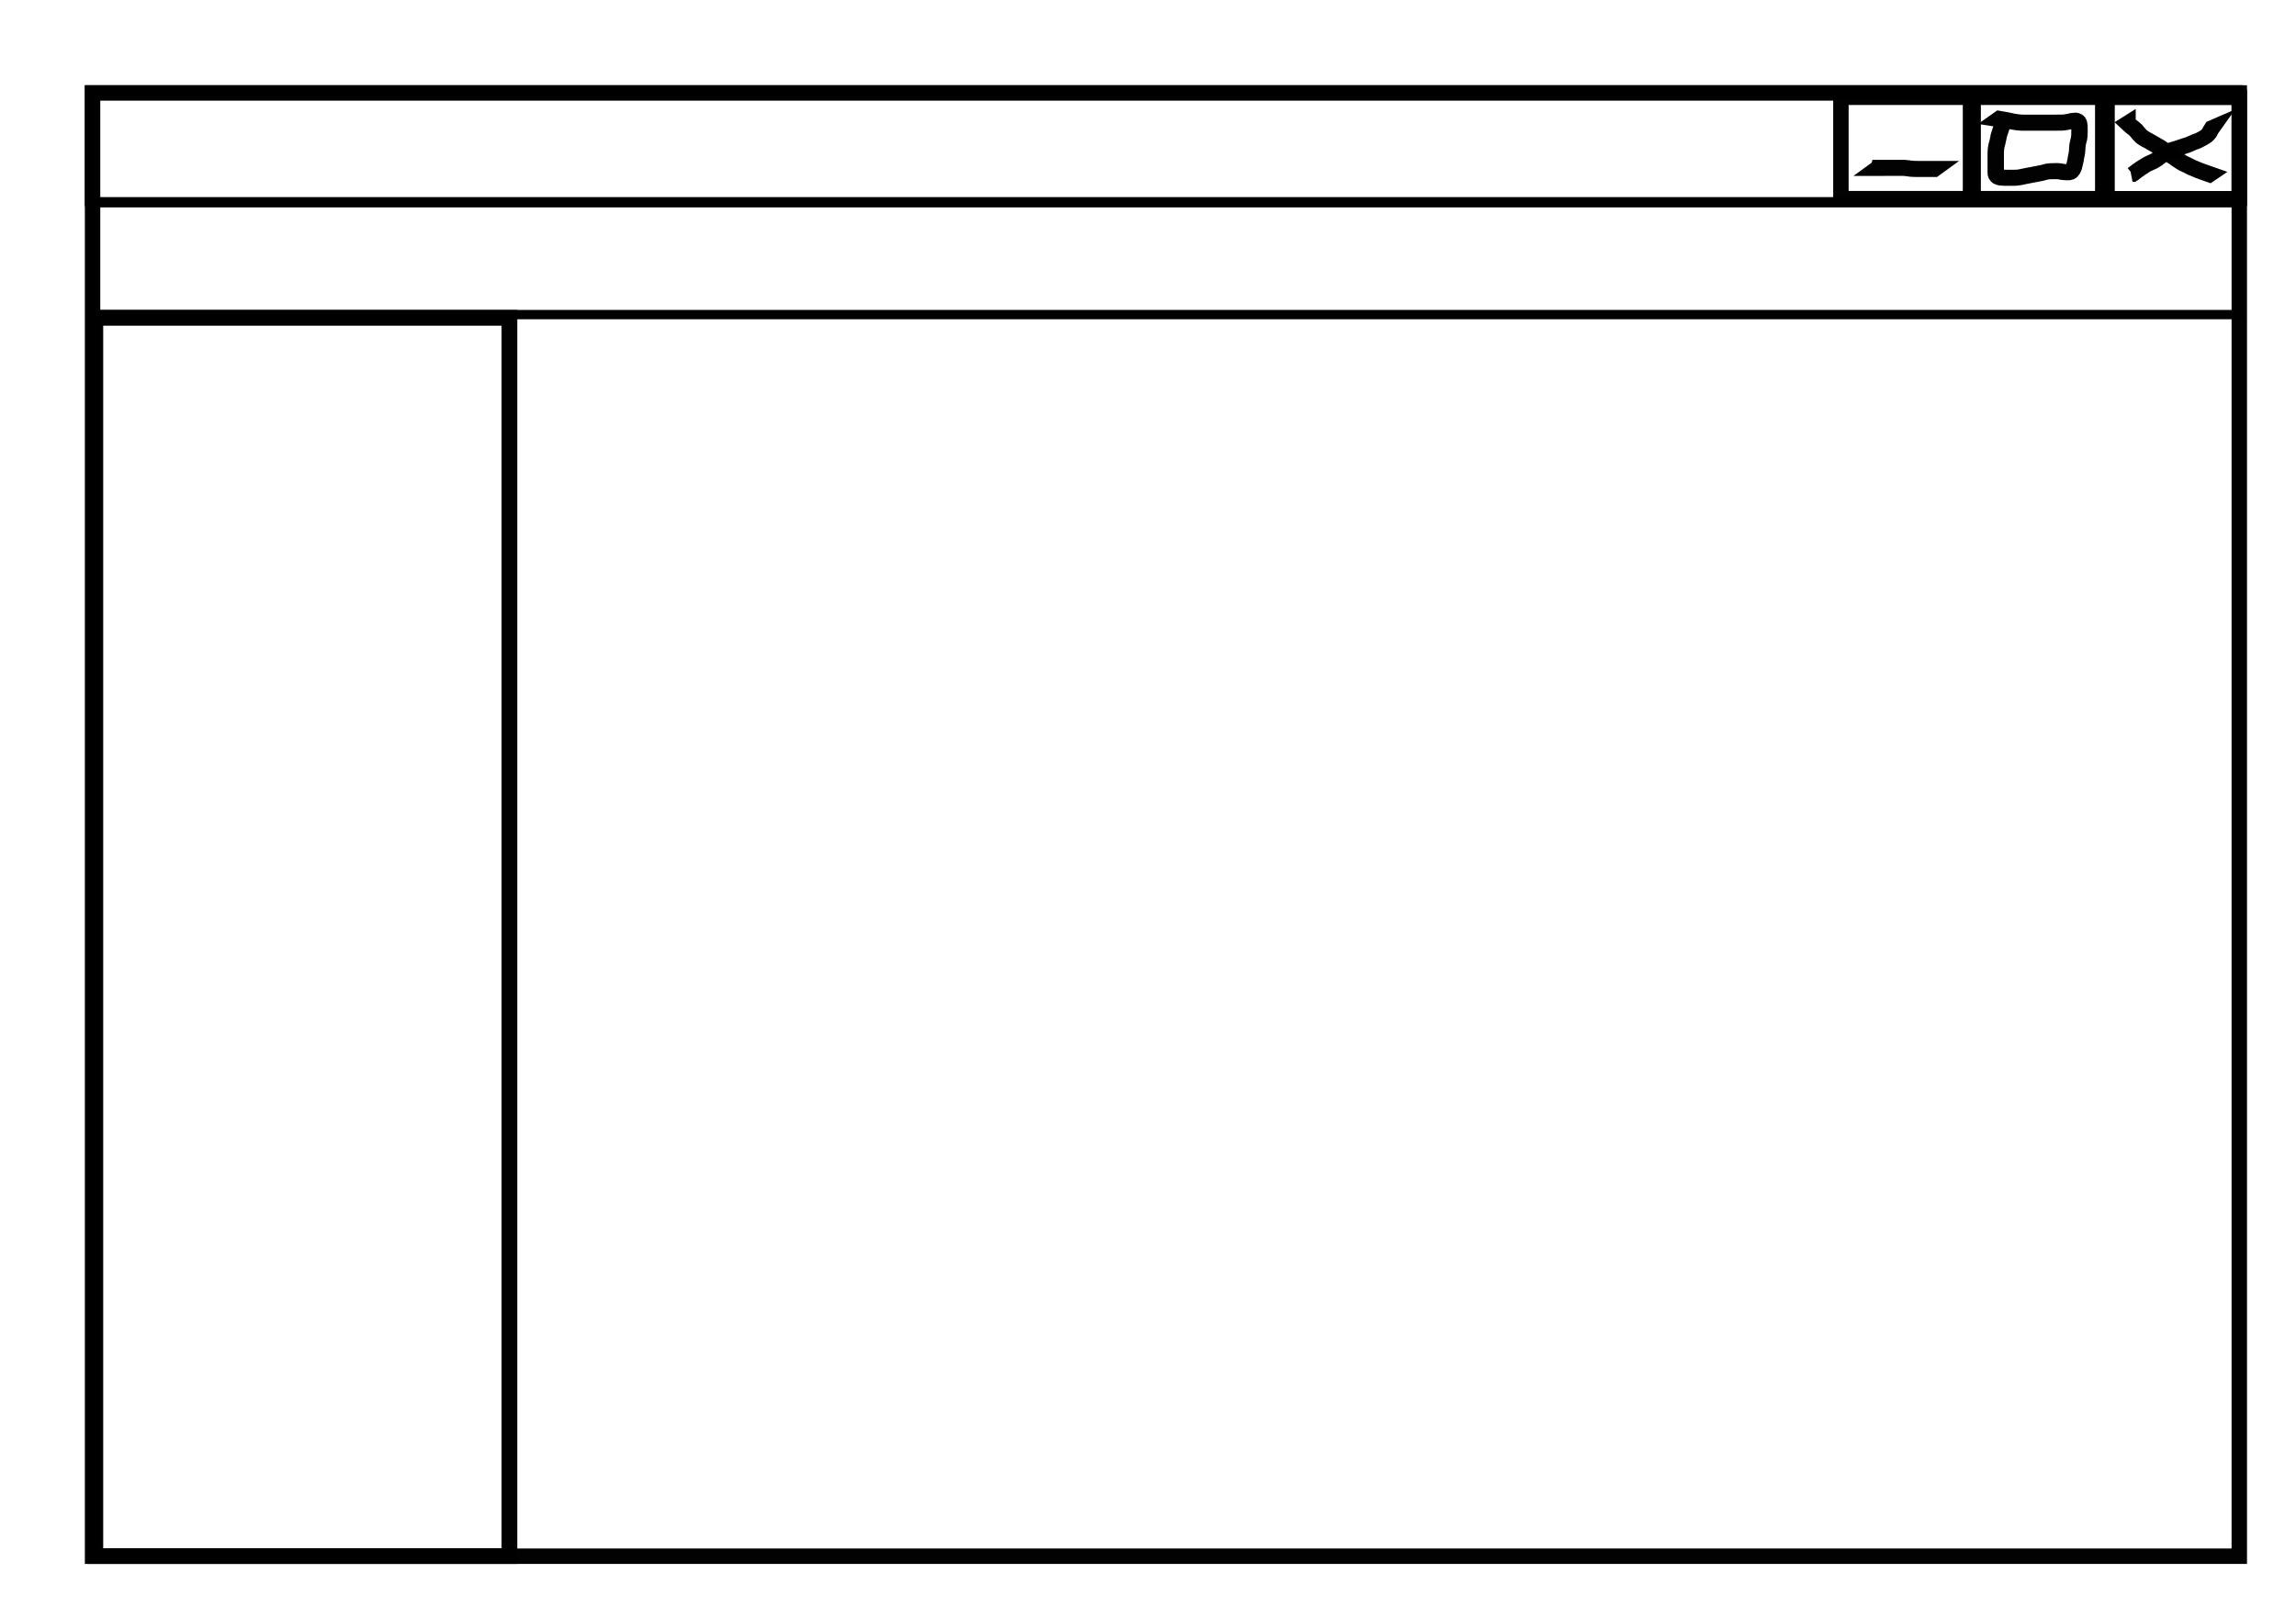 <?xml version="1.0" encoding="UTF-8" standalone="no"?>
<!-- Created with Inkscape (http://www.inkscape.org/) -->

<svg
   xmlns:dc="http://purl.org/dc/elements/1.1/"
   xmlns:cc="http://creativecommons.org/ns#"
   xmlns:rdf="http://www.w3.org/1999/02/22-rdf-syntax-ns#"
   xmlns:svg="http://www.w3.org/2000/svg"
   xmlns="http://www.w3.org/2000/svg"
   xmlns:sodipodi="http://sodipodi.sourceforge.net/DTD/sodipodi-0.dtd"
   xmlns:inkscape="http://www.inkscape.org/namespaces/inkscape"
   width="744.094"
   height="524.409"
   id="svg3777"
   version="1.1"
   inkscape:version="0.48.4 r9939"
   sodipodi:docname="Neues Dokument 4">
  <defs
     id="defs3779" />
  <sodipodi:namedview
     id="base"
     pagecolor="#ffffff"
     bordercolor="#666666"
     borderopacity="1.0"
     inkscape:pageopacity="0.0"
     inkscape:pageshadow="2"
     inkscape:zoom="0.35"
     inkscape:cx="28.109318"
     inkscape:cy="460.44432"
     inkscape:document-units="px"
     inkscape:current-layer="layer1"
     showgrid="false"
     inkscape:window-width="1366"
     inkscape:window-height="705"
     inkscape:window-x="-8"
     inkscape:window-y="-8"
     inkscape:window-maximized="1" />
  <g
     inkscape:label="Ebene 1"
     inkscape:groupmode="layer"
     id="layer1"
     transform="translate(0,-527.953)">
    <rect
       style="opacity:0.99;fill:#00ff00;fill-opacity:0;stroke:#000000;stroke-width:5;stroke-linecap:square;stroke-miterlimit:4;stroke-opacity:1;stroke-dasharray:none"
       id="rect3785"
       width="695.714"
       height="474.286"
       x="30"
       y="30.124"
       transform="translate(0,527.953)" />
    <rect
       style="opacity:0.99;fill:#00ff00;fill-opacity:0;stroke:#000000;stroke-width:3.027;stroke-linecap:square;stroke-miterlimit:4;stroke-opacity:1;stroke-dasharray:none"
       id="rect3787"
       width="696.258"
       height="36.258"
       x="29.014"
       y="557.09" />
    <rect
       style="opacity:0.99;fill:#00ff00;fill-opacity:0;stroke:#000000;stroke-width:5.089;stroke-linecap:square;stroke-miterlimit:4;stroke-opacity:1;stroke-dasharray:none"
       id="rect3789"
       width="134.197"
       height="401.339"
       x="30.902"
       y="630.978" />
    <rect
       style="opacity:0.99;fill:#00ff00;fill-opacity:0;stroke:#000000;stroke-width:3.027;stroke-linecap:square;stroke-miterlimit:4;stroke-opacity:1;stroke-dasharray:none"
       id="rect3787-7"
       width="696.258"
       height="36.258"
       x="29.299"
       y="593.662" />
    <rect
       style="opacity:0.99;fill:#00ff00;fill-opacity:0;stroke:#000000;stroke-width:5;stroke-linecap:square;stroke-miterlimit:4;stroke-opacity:1;stroke-dasharray:none"
       id="rect3809"
       width="42.857"
       height="32.857"
       x="682.857"
       y="31.552"
       transform="translate(0,527.953)" />
    <rect
       style="opacity:0.99;fill:#00ff00;fill-opacity:0;stroke:#000000;stroke-width:5;stroke-linecap:square;stroke-miterlimit:4;stroke-opacity:1;stroke-dasharray:none"
       id="rect3809-4"
       width="42.857"
       height="32.857"
       x="638.608"
       y="559.484" />
    <rect
       style="opacity:0.99;fill:#00ff00;fill-opacity:0;stroke:#000000;stroke-width:5;stroke-linecap:square;stroke-miterlimit:4;stroke-opacity:1;stroke-dasharray:none"
       id="rect3809-0"
       width="42.857"
       height="32.857"
       x="596.608"
       y="559.484" />
    <path
       style="opacity:0.99;fill:#00ff00;fill-opacity:0;stroke:#000000;stroke-width:5;stroke-linecap:square;stroke-miterlimit:4;stroke-opacity:1;stroke-dasharray:none"
       id="path3842"
       d="m 689.649,39.843 c 0.64,0.618 1.339,1.171 2.049,1.706 0.502,0.371 0.912,0.813 1.27,1.322 0.409,0.462 0.792,0.939 1.243,1.362 0.787,0.57 1.653,1.036 2.516,1.482 1.093,0.664 2.218,1.27 3.324,1.913 0.863,0.562 1.72,1.136 2.53,1.773 0.614,0.601 1.391,0.969 2.111,1.417 0.562,0.454 1.151,0.865 1.762,1.251 0.543,0.335 1.051,0.72 1.65,0.947 0.723,0.289 1.395,0.684 2.085,1.041 0.874,0.367 1.745,0.739 2.621,1.102 1.016,0.416 2.07,0.712 3.095,1.107 0.149,0.052 0.298,0.104 0.447,0.156 0,0 -0.291,0.197 -0.291,0.197 l 0,0 c -0.149,-0.053 -0.298,-0.105 -0.447,-0.158 -1.025,-0.396 -2.08,-0.69 -3.095,-1.108 -0.876,-0.364 -1.75,-0.733 -2.624,-1.104 -0.688,-0.357 -1.361,-0.75 -2.084,-1.037 -0.6,-0.232 -1.11,-0.617 -1.654,-0.953 -0.609,-0.388 -1.198,-0.799 -1.761,-1.251 -0.722,-0.447 -1.495,-0.82 -2.112,-1.421 -0.809,-0.636 -1.664,-1.209 -2.526,-1.77 -1.105,-0.643 -2.228,-1.251 -3.323,-1.911 -0.865,-0.449 -1.737,-0.913 -2.523,-1.489 -0.452,-0.425 -0.837,-0.904 -1.247,-1.368 -0.355,-0.506 -0.763,-0.945 -1.262,-1.314 -0.708,-0.537 -1.407,-1.092 -2.051,-1.706 0,0 0.299,-0.188 0.299,-0.188 z"
       inkscape:connector-curvature="0"
       transform="translate(0,527.953)" />
    <path
       style="opacity:0.99;fill:#00ff00;fill-opacity:0;stroke:#000000;stroke-width:5;stroke-linecap:square;stroke-miterlimit:4;stroke-opacity:1;stroke-dasharray:none"
       id="path3844"
       d="m 691.121,56.447 c 0.787,-0.64 1.612,-1.233 2.445,-1.811 0.854,-0.537 1.7,-1.082 2.577,-1.582 0.71,-0.341 1.439,-0.641 2.147,-0.986 0.622,-0.395 1.235,-0.834 1.798,-1.315 0.545,-0.471 1.193,-0.829 1.765,-1.179 0.725,-0.488 1.489,-0.888 2.334,-1.119 0.929,-0.273 1.859,-0.533 2.764,-0.88 1.022,-0.366 2.086,-0.603 3.067,-1.072 0.808,-0.417 1.657,-0.715 2.512,-1.015 0.645,-0.305 1.281,-0.65 1.889,-1.025 0.58,-0.354 1.034,-0.82 1.43,-1.364 0.293,-0.529 0.524,-1.087 0.871,-1.583 0,0 0.324,-0.141 0.324,-0.141 l 0,0 c -0.354,0.492 -0.584,1.052 -0.871,1.583 -0.393,0.55 -0.847,1.019 -1.426,1.379 -0.82,0.475 -1.63,0.978 -2.495,1.367 -0.855,0.297 -1.7,0.604 -2.509,1.018 -0.984,0.463 -2.047,0.701 -3.068,1.069 -0.906,0.345 -1.838,0.605 -2.767,0.878 -0.635,0.178 -1.221,0.386 -1.726,0.777 -0.605,0.368 -1.227,0.714 -1.768,1.174 -0.735,0.638 -1.559,1.181 -2.399,1.667 -0.709,0.343 -1.437,0.643 -2.146,0.988 -0.696,0.34 -1.29,0.874 -1.977,1.232 -0.832,0.577 -1.658,1.167 -2.443,1.807 0,0 -0.328,0.132 -0.328,0.132 z"
       inkscape:connector-curvature="0"
       transform="translate(0,527.953)" />
    <path
       style="opacity:0.99;fill:#00ff00;fill-opacity:0;stroke:#000000;stroke-width:5;stroke-linecap:square;stroke-miterlimit:4;stroke-opacity:1;stroke-dasharray:none"
       id="path3846"
       d="m 649.319,39.95 c -0.388,0.881 -0.706,1.795 -0.987,2.716 -0.296,0.749 -0.499,1.519 -0.604,2.316 -0.12,0.73 -0.339,1.434 -0.529,2.147 -0.178,0.699 -0.221,1.419 -0.247,2.137 -0.018,0.714 -0.014,1.428 -0.013,2.142 0.002,0.714 0.003,1.429 0.003,2.143 3.9e-4,0.714 3.8e-4,1.429 3.9e-4,2.143 -0.068,0.65 0.178,1.065 0.671,1.45 0.686,0.333 1.466,0.339 2.212,0.369 0.793,0.022 1.586,0.016 2.379,0.013 0.922,0.034 1.831,-0.028 2.734,-0.212 1.125,-0.211 2.233,-0.495 3.364,-0.673 1.016,-0.221 2.044,-0.359 3.057,-0.589 0.713,-0.096 1.382,-0.357 2.079,-0.517 0.659,-0.131 1.333,-0.144 2.003,-0.157 0.697,0.017 1.401,-0.057 2.093,0.041 0.615,0.146 1.24,0.23 1.87,0.276 0.653,0.008 1.334,0.148 1.952,-0.108 -0.036,0.005 -0.121,0.048 -0.108,0.014 0.071,-0.181 0.255,-0.297 0.345,-0.469 0.155,-0.298 0.271,-0.628 0.39,-0.942 0.199,-0.701 0.348,-1.418 0.504,-2.131 0.087,-0.673 0.208,-1.33 0.365,-1.989 0.146,-0.642 0.175,-1.301 0.195,-1.957 0.031,-0.699 0.13,-1.413 0.311,-2.09 0.217,-0.604 0.316,-1.232 0.371,-1.868 0.046,-0.699 0.044,-1.399 0.045,-2.099 0.048,-0.674 -0.03,-1.322 -0.163,-1.979 -0.165,-0.618 -0.678,-0.772 -1.246,-0.87 -0.704,0.015 -1.395,0.157 -2.073,0.335 -0.717,0.2 -1.457,0.269 -2.197,0.305 -1.051,0.033 -2.104,0.026 -3.156,0.025 -1.212,-0.002 -2.424,-0.003 -3.637,-0.003 -0.82,-1.56e-4 -1.64,-8.2e-5 -2.46,-4e-5 -0.801,2.7e-4 -1.603,-2.88e-4 -2.404,-3.93e-4 -1.426,0.046 -2.842,-0.101 -4.242,-0.364 -1.525,-0.303 -3.03,-0.677 -4.57,-0.901 0,0 0.285,-0.201 0.285,-0.201 l 0,0 c 1.539,0.228 3.044,0.603 4.568,0.904 1.4,0.26 2.816,0.403 4.242,0.356 0.802,-1.19e-4 1.603,-7.11e-4 2.405,-4.13e-4 0.82,1.21e-4 1.639,3.76e-4 2.459,0.001 1.212,0.001 2.424,0.003 3.636,0.003 1.052,3.64e-4 2.105,0.007 3.157,-0.028 0.739,-0.038 1.478,-0.111 2.193,-0.311 0.681,-0.178 1.376,-0.319 2.083,-0.323 0.581,0.105 1.099,0.277 1.268,0.905 0.134,0.66 0.215,1.31 0.166,1.986 -8.2e-4,0.701 0.001,1.402 -0.044,2.102 -0.054,0.638 -0.149,1.269 -0.368,1.873 -0.187,0.672 -0.28,1.387 -0.315,2.082 -0.02,0.658 -0.048,1.319 -0.192,1.963 -0.156,0.66 -0.283,1.315 -0.365,1.989 -0.156,0.714 -0.308,1.431 -0.502,2.135 -0.271,0.724 -0.489,1.389 -1.225,1.764 -0.626,0.237 -1.305,0.106 -1.961,0.095 -0.63,-0.048 -1.254,-0.134 -1.871,-0.277 -0.691,-0.092 -1.393,-0.023 -2.089,-0.037 -0.668,0.013 -1.341,0.028 -1.999,0.163 -0.696,0.164 -1.367,0.418 -2.078,0.516 -1.013,0.229 -2.042,0.367 -3.057,0.587 -1.13,0.18 -2.239,0.463 -3.363,0.674 -0.906,0.18 -1.817,0.24 -2.74,0.207 -0.793,0.003 -1.586,0.009 -2.379,-0.014 -0.753,-0.031 -1.54,-0.039 -2.227,-0.386 -0.496,-0.394 -0.755,-0.82 -0.686,-1.479 -10e-6,-0.714 0,-1.429 -3.8e-4,-2.143 -4.8e-4,-0.714 -0.001,-1.429 -0.003,-2.143 -0.001,-0.714 -0.005,-1.429 0.012,-2.143 0.025,-0.72 0.067,-1.442 0.243,-2.144 0.188,-0.712 0.409,-1.414 0.531,-2.143 0.103,-0.799 0.303,-1.573 0.603,-2.322 0.28,-0.922 0.601,-1.836 0.982,-2.72 0,0 0.322,-0.146 0.322,-0.146 z"
       inkscape:connector-curvature="0"
       transform="translate(0,527.953)" />
    <path
       style="opacity:0.99;fill:#00ff00;fill-opacity:0;stroke:#000000;stroke-width:5;stroke-linecap:square;stroke-miterlimit:4;stroke-opacity:1;stroke-dasharray:none"
       id="path3848"
       d="m 608.656,54.306 c 0.997,0.001 1.994,8.64e-4 2.991,6.23e-4 0.787,-2.18e-4 1.575,-3.22e-4 2.362,-3.75e-4 0.714,-3.7e-5 1.429,-3.4e-5 2.143,-3.3e-5 0.721,-0.017 1.43,-0.015 2.141,0.104 0.707,0.137 1.423,0.197 2.141,0.231 0.714,0.026 1.428,0.025 2.142,0.025 0.714,-5.31e-4 1.429,-0.002 2.143,-0.002 0.714,-4.39e-4 1.429,-4.82e-4 2.143,-5.18e-4 0.119,-3e-6 0.238,-6e-6 0.357,-9e-6 0,0 -0.285,0.207 -0.285,0.207 l 0,0 c -0.119,3e-6 -0.238,6e-6 -0.357,9e-6 -0.714,3.9e-5 -1.429,8.6e-5 -2.143,5.37e-4 -0.714,5.19e-4 -1.429,0.002 -2.143,0.002 -0.715,-3.76e-4 -1.429,6.9e-4 -2.143,-0.026 -0.719,-0.035 -1.436,-0.097 -2.144,-0.234 -0.71,-0.116 -1.419,-0.113 -2.138,-0.099 -0.714,0 -1.429,3e-6 -2.143,-3.4e-5 -0.787,-5.3e-5 -1.574,-1.57e-4 -2.361,-3.74e-4 -0.998,-2.42e-4 -1.995,-7.94e-4 -2.993,6.22e-4 0,0 0.286,-0.208 0.286,-0.208 z"
       inkscape:connector-curvature="0"
       transform="translate(0,527.953)" />
  </g>
</svg>
